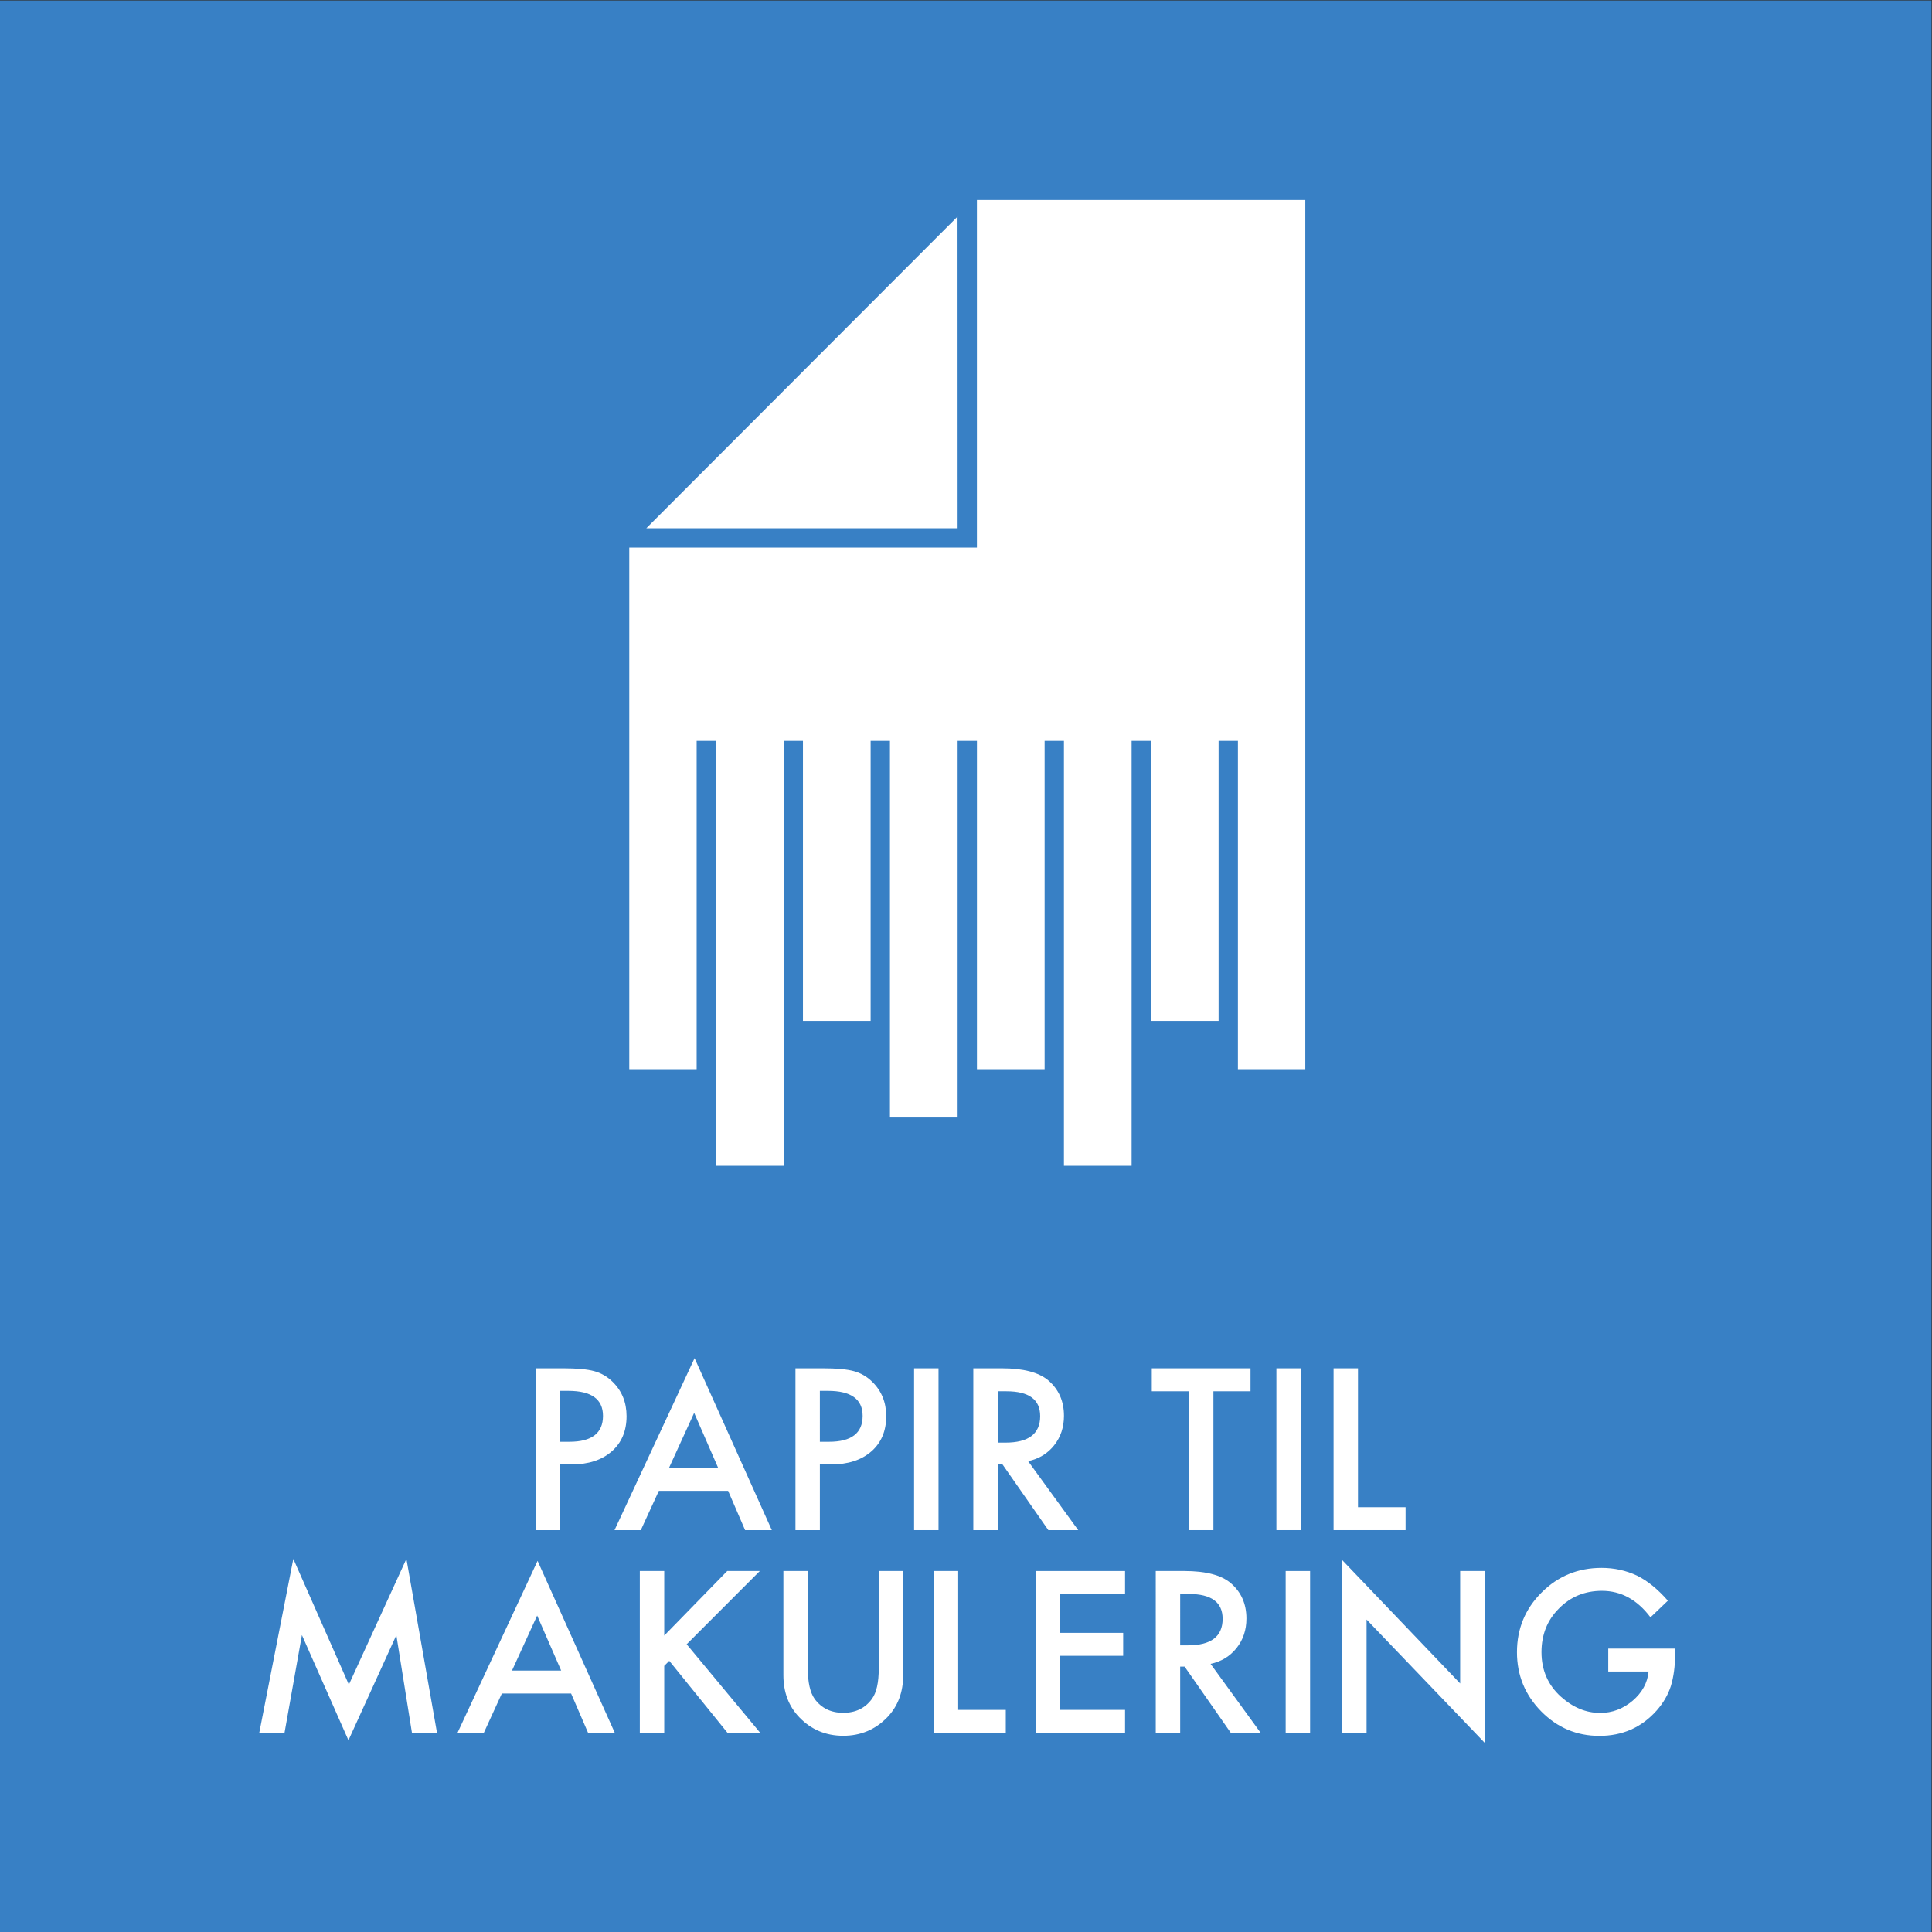 <?xml version="1.0" encoding="UTF-8" standalone="no"?>
<!-- Created with Inkscape (http://www.inkscape.org/) -->

<svg
   version="1.1"
   id="svg2"
   width="680.32"
   height="680.32"
   viewBox="0 0 680.32 680.32"
   sodipodi:docname="PAPIR_TIL_MAKULERING_rgb.eps"
   xmlns:inkscape="http://www.inkscape.org/namespaces/inkscape"
   xmlns:sodipodi="http://sodipodi.sourceforge.net/DTD/sodipodi-0.dtd"
   xmlns="http://www.w3.org/2000/svg"
   xmlns:svg="http://www.w3.org/2000/svg">
  <rect x="0" y="0" width="680.32" height="680.32" fill="#333333" stroke="none"/>
  <defs
     id="defs6" />
  <sodipodi:namedview
     id="namedview4"
     pagecolor="#ffffff"
     bordercolor="#000000"
     borderopacity="0.25"
     inkscape:showpageshadow="2"
     inkscape:pageopacity="0.0"
     inkscape:pagecheckerboard="0"
     inkscape:deskcolor="#d1d1d1" />
  <g
     id="g8"
     inkscape:groupmode="layer"
     inkscape:label="ink_ext_XXXXXX"
     transform="matrix(1.333,0,0,-1.333,0,680.32)">
    <g
       id="g10"
       transform="scale(0.1)">
      <path
         d="M 5102.36,0 H 0 V 5102.36 H 5102.36 V 0"
         style="fill:#3880c5;fill-opacity:1;fill-rule:nonzero;stroke:none"
         id="path12" />
      <path
         d="m 1479.93,1294.99 h 24.08 c 59.25,0 88.88,22.8 88.88,68.38 0,44.11 -30.56,66.17 -91.65,66.17 h -21.31 z m 0,-59.8 v -173.6 h -64.51 v 427.48 h 73.09 c 35.81,0 62.85,-2.5 81.12,-7.49 18.45,-4.98 34.7,-14.39 48.72,-28.23 24.55,-23.99 36.83,-54.27 36.83,-90.81 0,-39.13 -13.11,-70.14 -39.32,-93.03 -26.21,-22.88 -61.55,-34.32 -106.03,-34.32 h -29.9"
         style="fill:#ffffff;fill-opacity:1;fill-rule:nonzero;stroke:none"
         id="path14" />
      <path
         d="m 1897.14,1226.05 -63.4,145.35 -66.45,-145.35 z m 26.3,-60.63 h -183 l -47.62,-103.83 h -69.49 l 211.52,454.33 204.04,-454.33 h -70.59 l -44.86,103.83"
         style="fill:#ffffff;fill-opacity:1;fill-rule:nonzero;stroke:none"
         id="path16" />
      <path
         d="m 2165.83,1294.99 h 24.09 c 59.24,0 88.87,22.8 88.87,68.38 0,44.11 -30.55,66.17 -91.64,66.17 h -21.32 z m 0,-59.8 v -173.6 h -64.5 v 427.48 h 73.08 c 35.81,0 62.85,-2.5 81.12,-7.49 18.46,-4.98 34.7,-14.39 48.73,-28.23 24.55,-23.99 36.82,-54.27 36.82,-90.81 0,-39.13 -13.11,-70.14 -39.31,-93.03 -26.21,-22.88 -61.56,-34.32 -106.04,-34.32 h -29.9"
         style="fill:#ffffff;fill-opacity:1;fill-rule:nonzero;stroke:none"
         id="path18" />
      <path
         d="m 2479.24,1489.07 v -427.48 h -64.51 v 427.48 h 64.51"
         style="fill:#ffffff;fill-opacity:1;fill-rule:nonzero;stroke:none"
         id="path20" />
      <path
         d="m 2635.65,1292.78 h 20.49 c 61.09,0 91.64,23.34 91.64,70.04 0,43.75 -29.71,65.61 -89.15,65.61 h -22.98 z m 80.29,-49.01 132.34,-182.18 h -78.91 l -122.09,174.98 h -11.63 v -174.98 h -64.5 v 427.48 h 75.58 c 56.47,0 97.26,-10.62 122.37,-31.84 27.69,-23.63 41.52,-54.83 41.52,-93.58 0,-30.28 -8.67,-56.29 -26.02,-78.07 -17.34,-21.79 -40.24,-35.72 -68.66,-41.81"
         style="fill:#ffffff;fill-opacity:1;fill-rule:nonzero;stroke:none"
         id="path22" />
      <path
         d="m 3205.42,1428.43 v -366.84 h -64.5 v 366.84 h -98.29 v 60.64 h 260.8 v -60.64 h -98.01"
         style="fill:#ffffff;fill-opacity:1;fill-rule:nonzero;stroke:none"
         id="path24" />
      <path
         d="m 3436.33,1489.07 v -427.48 h -64.51 v 427.48 h 64.51"
         style="fill:#ffffff;fill-opacity:1;fill-rule:nonzero;stroke:none"
         id="path26" />
      <path
         d="m 3587.34,1489.07 v -366.84 h 125.7 v -60.64 h -190.2 v 427.48 h 64.5"
         style="fill:#ffffff;fill-opacity:1;fill-rule:nonzero;stroke:none"
         id="path28" />
      <path
         d="m 684.883,526.129 89.98,459.582 146.735,-332.231 151.992,332.231 80.84,-459.582 h -66.17 L 1047.01,784.148 920.488,506.469 797.563,784.441 751.605,526.129 h -66.722"
         style="fill:#ffffff;fill-opacity:1;fill-rule:nonzero;stroke:none"
         id="path30" />
      <path
         d="m 1482.38,690.578 -63.4,145.352 -66.45,-145.352 z m 26.3,-60.637 h -183 l -47.62,-103.812 h -69.49 l 211.51,454.312 204.05,-454.312 h -70.6 l -44.85,103.812"
         style="fill:#ffffff;fill-opacity:1;fill-rule:nonzero;stroke:none"
         id="path32" />
      <path
         d="m 1754.68,783.051 166.38,170.539 h 86.11 L 1813.92,760.07 2008.28,526.129 h -86.39 l -153.93,190.203 -13.28,-13.293 v -176.91 h -64.51 V 953.59 h 64.51 V 783.051"
         style="fill:#ffffff;fill-opacity:1;fill-rule:nonzero;stroke:none"
         id="path34" />
      <path
         d="M 2133.97,953.59 V 696.301 c 0,-36.699 6,-63.531 18,-80.5 17.9,-24.531 43.09,-36.789 75.58,-36.789 32.66,0 57.95,12.258 75.86,36.789 11.99,16.41 17.99,43.25 17.99,80.5 V 953.59 h 64.51 V 678.398 c 0,-45.039 -14.03,-82.136 -42.08,-111.296 -31.56,-32.493 -70.32,-48.731 -116.28,-48.731 -45.96,0 -84.63,16.238 -116,48.731 -28.06,29.16 -42.09,66.257 -42.09,111.296 V 953.59 h 64.51"
         style="fill:#ffffff;fill-opacity:1;fill-rule:nonzero;stroke:none"
         id="path36" />
      <path
         d="M 2531.24,953.59 V 586.762 h 125.69 v -60.633 h -190.2 V 953.59 h 64.51"
         style="fill:#ffffff;fill-opacity:1;fill-rule:nonzero;stroke:none"
         id="path38" />
      <path
         d="M 2972.01,892.961 H 2800.63 V 790.25 h 166.4 v -60.641 h -166.4 V 586.762 h 171.38 V 526.129 H 2736.13 V 953.59 h 235.88 v -60.629"
         style="fill:#ffffff;fill-opacity:1;fill-rule:nonzero;stroke:none"
         id="path40" />
      <path
         d="m 3117.64,757.301 h 20.48 c 61.09,0 91.64,23.347 91.64,70.051 0,43.738 -29.72,65.609 -89.15,65.609 h -22.97 z m 80.28,-49.012 132.33,-182.16 h -78.89 l -122.1,174.973 h -11.62 V 526.129 h -64.52 V 953.59 h 75.59 c 56.47,0 97.27,-10.621 122.36,-31.84 27.69,-23.621 41.54,-54.809 41.54,-93.57 0,-30.282 -8.68,-56.301 -26.03,-78.078 -17.35,-21.782 -40.24,-35.711 -68.66,-41.813"
         style="fill:#ffffff;fill-opacity:1;fill-rule:nonzero;stroke:none"
         id="path42" />
      <path
         d="M 3460.8,953.59 V 526.129 h -64.51 V 953.59 h 64.51"
         style="fill:#ffffff;fill-opacity:1;fill-rule:nonzero;stroke:none"
         id="path44" />
      <path
         d="M 3545.5,526.129 V 982.66 L 3857.24,656.531 V 953.59 h 64.51 V 500.102 L 3610.01,825.398 V 526.129 h -64.51"
         style="fill:#ffffff;fill-opacity:1;fill-rule:nonzero;stroke:none"
         id="path46" />
      <path
         d="m 4248.44,748.711 h 176.63 v -14.109 c 0,-32.122 -3.79,-60.551 -11.35,-85.274 -7.38,-22.887 -19.84,-44.297 -37.37,-64.226 -39.69,-44.672 -90.17,-67 -151.45,-67 -59.8,0 -111.01,21.589 -153.65,64.777 -42.64,43.371 -63.96,95.422 -63.96,156.152 0,62.02 21.69,114.61 65.06,157.809 43.37,43.371 96.17,65.058 158.36,65.058 33.41,0 64.6,-6.796 93.59,-20.386 27.68,-13.614 54.9,-35.703 81.67,-66.274 l -45.96,-44.019 c -35.07,46.691 -77.79,70.043 -128.18,70.043 -45.23,0 -83.16,-15.59 -113.79,-46.793 -30.65,-30.629 -45.96,-69.028 -45.96,-115.16 0,-47.629 17.07,-86.848 51.22,-117.668 31.92,-28.61 66.53,-42.911 103.82,-42.911 31.74,0 60.25,10.68 85.55,32.032 25.28,21.539 39.4,47.308 42.36,77.328 h -106.59 v 60.621"
         style="fill:#ffffff;fill-opacity:1;fill-rule:nonzero;stroke:none"
         id="path48" />
      <path
         d="m 2529.51,4531.48 -822.17,-823.21 822.36,0.01 z"
         style="fill:#ffffff;fill-opacity:1;fill-rule:nonzero;stroke:none"
         id="path50" />
      <path
         d="m 3040.33,3146.58 v -739.84 h 178.78 v 739.84 h 51.03 v -867.4 h 177.99 l 0.01,2296.06 H 2580.68 V 3657.25 H 1662.31 V 2279.18 h 178.01 v 867.4 h 51.02 V 2024.06 h 178.78 v 1122.52 h 51.02 v -739.84 h 178.78 v 739.84 h 51.02 v -994.96 h 178.78 v 994.96 h 51.02 v -867.4 h 178.77 v 867.4 h 51.03 V 2024.06 h 178.78 v 1122.52 h 51.01"
         style="fill:#ffffff;fill-opacity:1;fill-rule:nonzero;stroke:none"
         id="path52" />
    </g>
  </g>
</svg>
